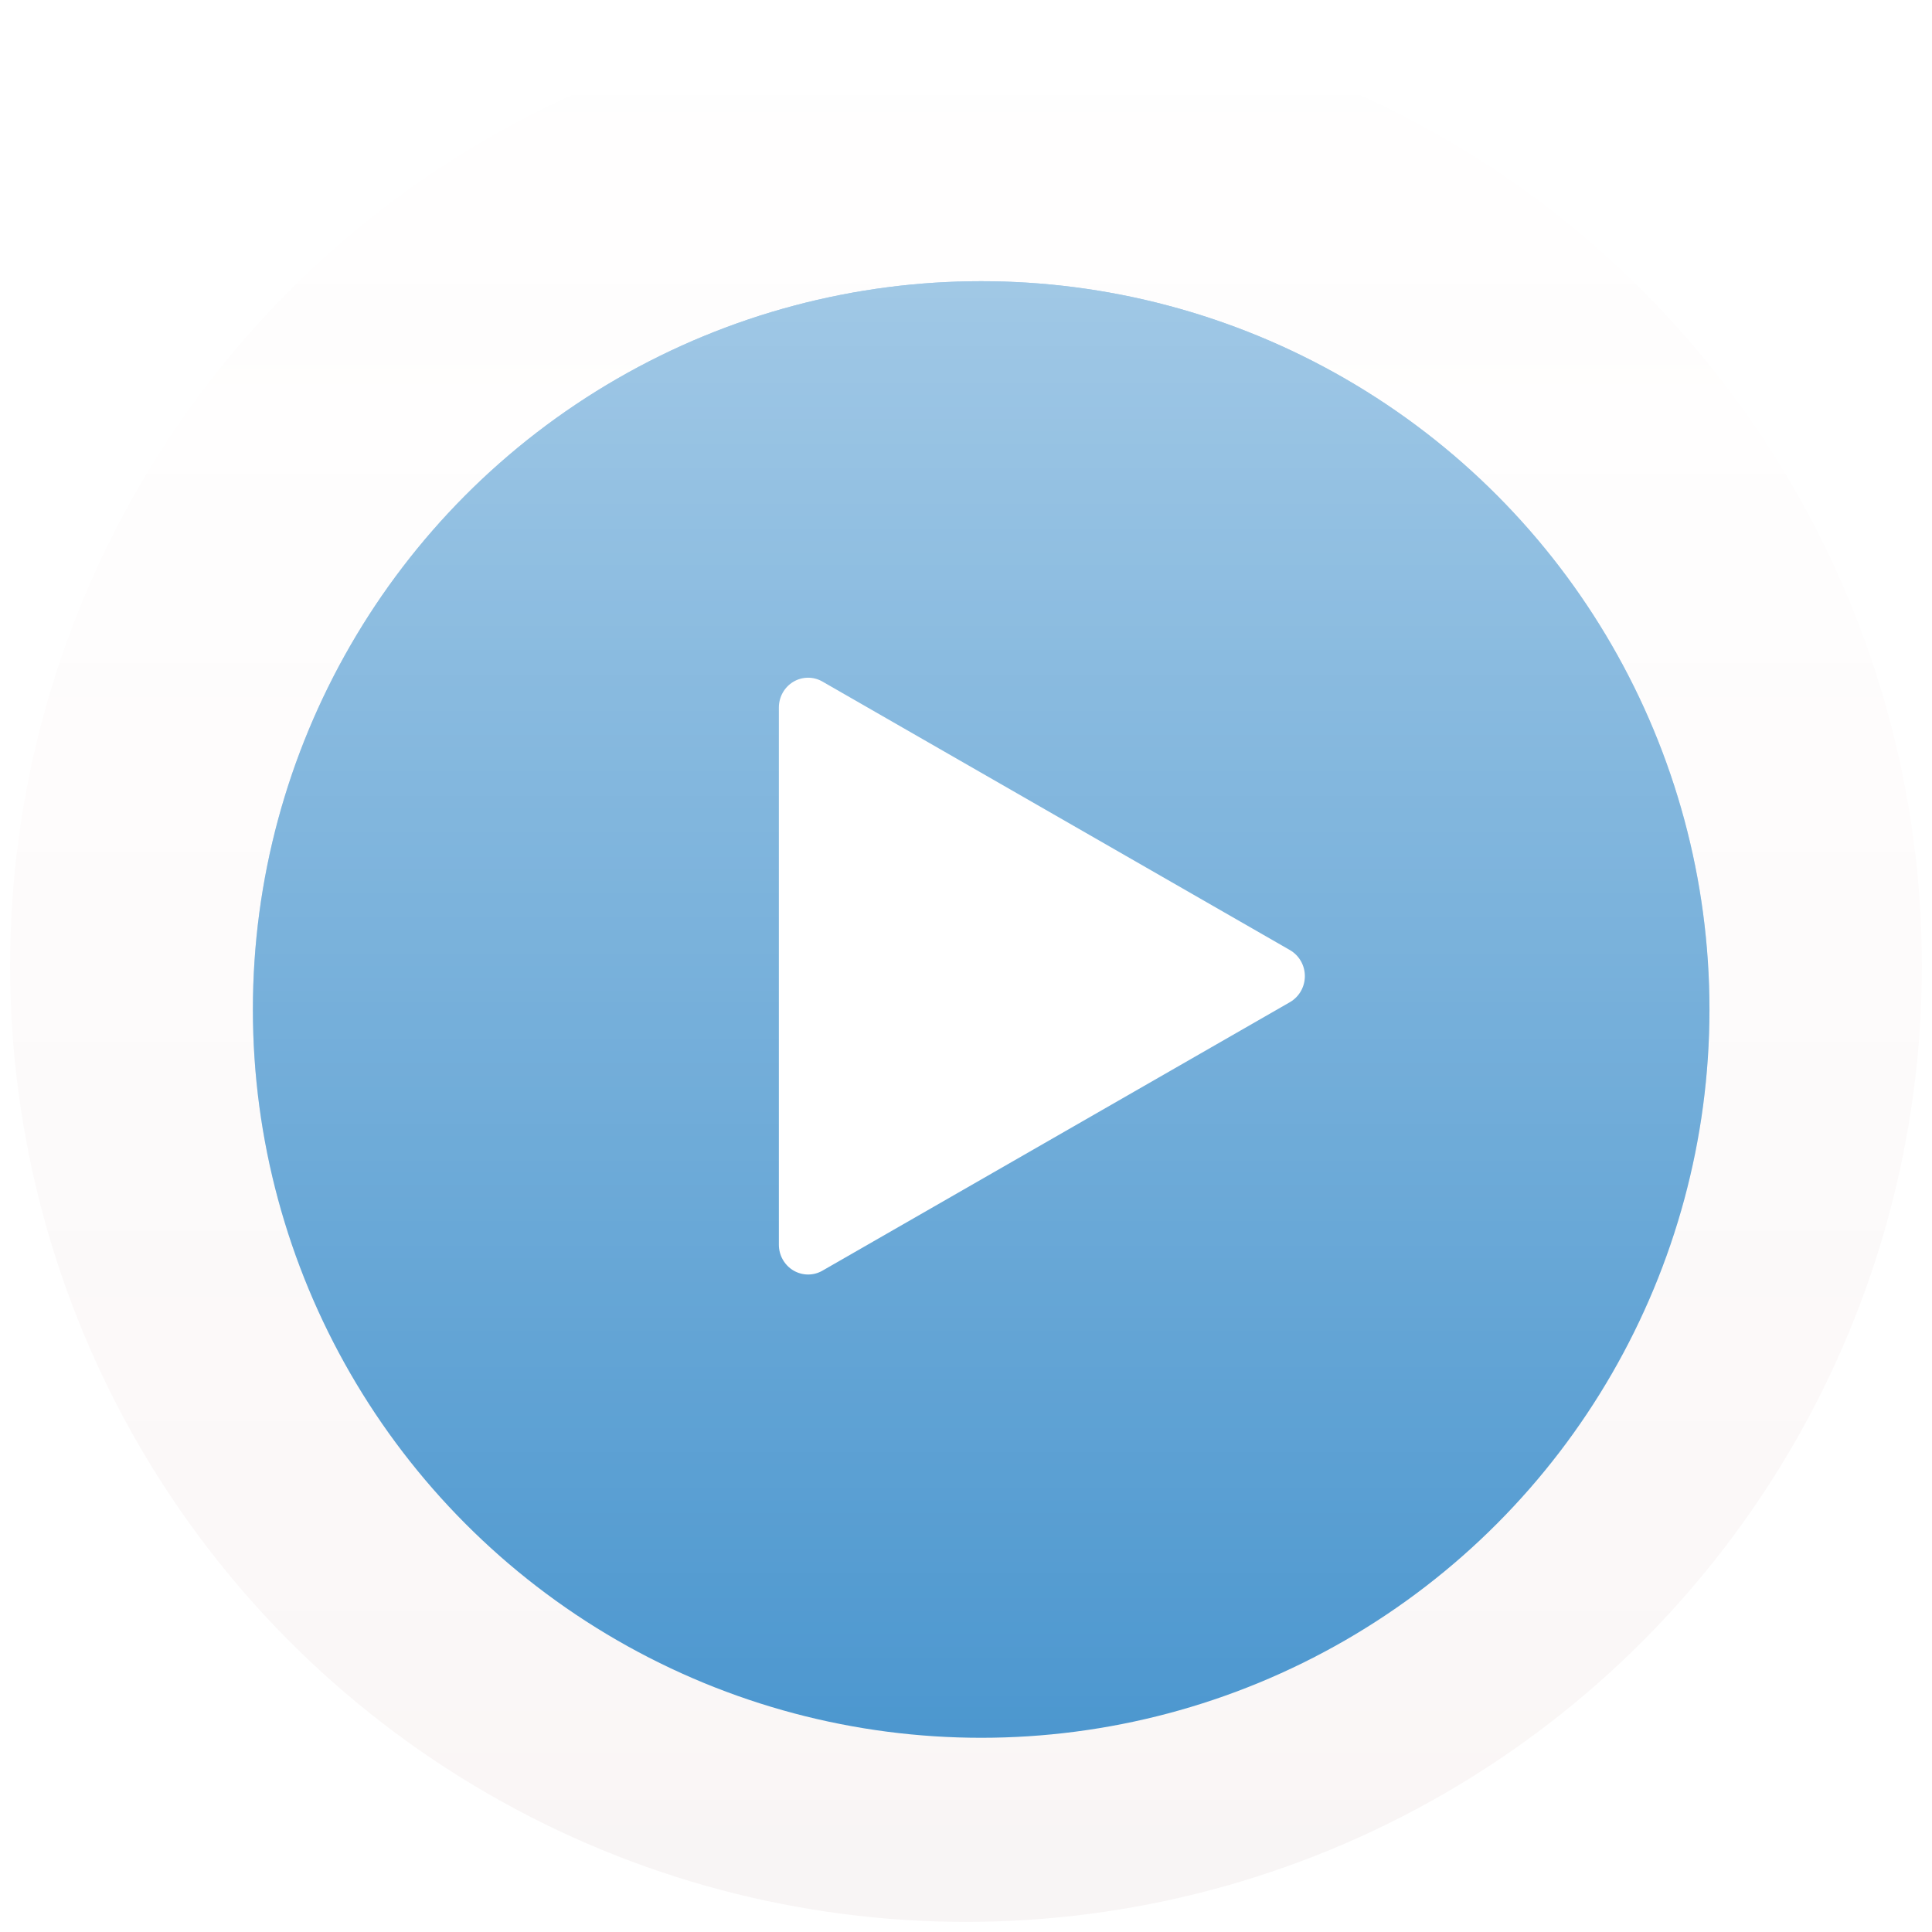 <svg width="191" height="191" viewBox="0 0 191 191" fill="none" xmlns="http://www.w3.org/2000/svg">
<circle cx="95.5" cy="95.5" r="95" fill="url(#paint0_linear_4_8)" stroke="white"/>
<g filter="url(#filter0_d_4_8)">
<circle cx="96" cy="97" r="72" fill="#4C97CF"/>
<circle cx="96" cy="97" r="72" fill="url(#paint1_linear_4_8)" fill-opacity="0.47"/>
</g>
<path d="M127.527 93.928L81.304 67.378C80.409 66.864 79.317 66.876 78.433 67.401C77.543 67.932 77 68.9 77 69.95V123.05C77 124.1 77.543 125.068 78.433 125.599C78.884 125.864 79.386 126 79.889 126C80.374 126 80.865 125.876 81.304 125.622L127.527 99.073C128.434 98.547 129 97.568 129 96.5C129 95.432 128.434 94.453 127.527 93.928Z" fill="white"/>
<defs>
<filter id="filter0_d_4_8" x="19" y="21.8" width="156" height="156" filterUnits="userSpaceOnUse" color-interpolation-filters="sRGB">
<feFlood flood-opacity="0" result="BackgroundImageFix"/>
<feColorMatrix in="SourceAlpha" type="matrix" values="0 0 0 0 0 0 0 0 0 0 0 0 0 0 0 0 0 0 127 0" result="hardAlpha"/>
<feOffset dx="1" dy="2.8"/>
<feGaussianBlur stdDeviation="3"/>
<feColorMatrix type="matrix" values="0 0 0 0 0 0 0 0 0 0 0 0 0 0 0 0 0 0 0.15 0"/>
<feBlend mode="normal" in2="BackgroundImageFix" result="effect1_dropShadow_4_8"/>
<feBlend mode="normal" in="SourceGraphic" in2="effect1_dropShadow_4_8" result="shape"/>
</filter>
<linearGradient id="paint0_linear_4_8" x1="95.5" y1="0" x2="95.5" y2="191" gradientUnits="userSpaceOnUse">
<stop stop-color="#796F72" stop-opacity="0.21"/>
<stop offset="0" stop-color="#DF504D" stop-opacity="0"/>
<stop offset="1" stop-color="#550706" stop-opacity="0.04"/>
</linearGradient>
<linearGradient id="paint1_linear_4_8" x1="96" y1="25" x2="96" y2="169" gradientUnits="userSpaceOnUse">
<stop stop-color="white"/>
<stop offset="1" stop-color="white" stop-opacity="0"/>
</linearGradient>
</defs>
</svg>
